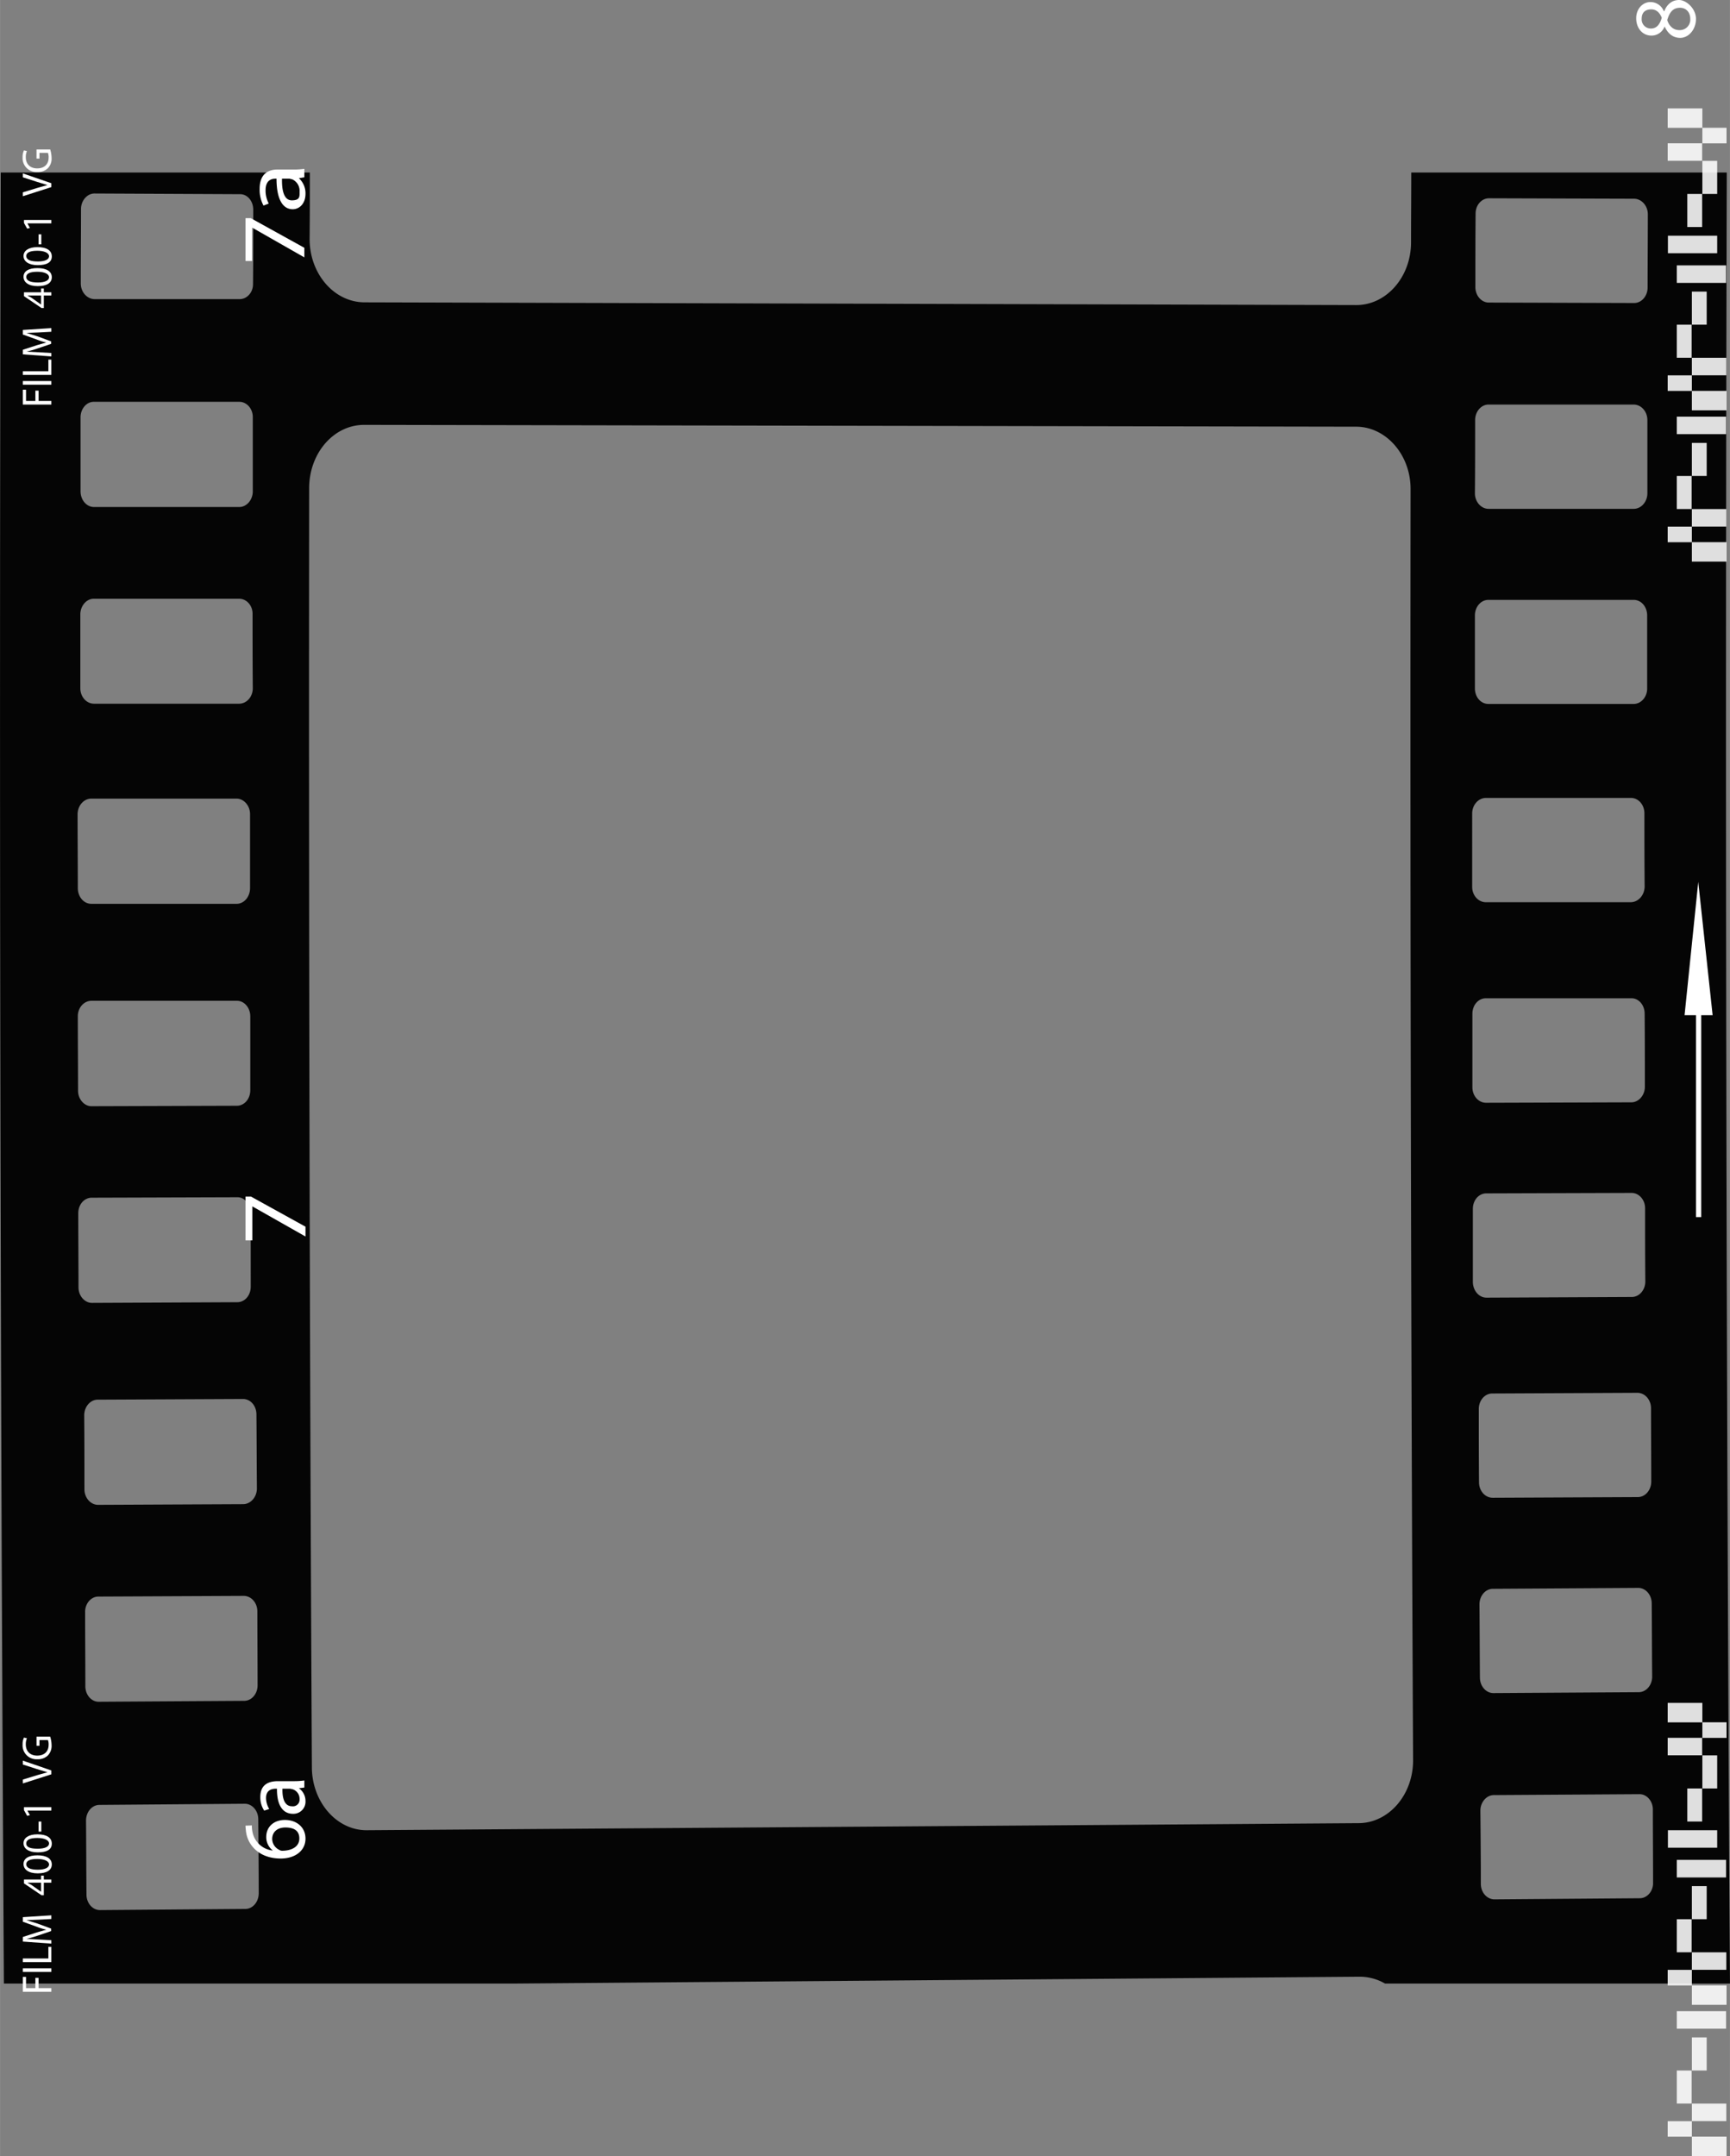 <svg xmlns="http://www.w3.org/2000/svg" width="758.3" height="944.9" viewBox="0.006 0 758.294 944.93" style=""><rect x="0.006" y="0" width="758.294" height="944.93" fill="#808080" stroke="none"/><g><g data-name="Layer 2"><path d="M756.9 75.6H618.6c0 10.2-.1 20.4-.1 30.6 0 15.2-10.8 27.5-24 27.5l-434.8-1.2c-13.3-.1-24-12.5-24-27.8.1-9.7.1-19.4.1-29.1H.3q-1 396.9 1.4 793.7h224.1l370.2-3a22.2 22.2 0 0 1 11.1 3h151.2q-2.5-396.7-1.4-793.7zm-110.1 18c0-3.7 2.6-6.7 5.9-6.7l63.7.2c3.2.1 5.9 3.1 5.9 6.8 0 10.7-.1 21.4-.1 32.1 0 3.8-2.7 6.8-5.9 6.8l-63.7-.2c-3.3 0-5.9-3.1-5.9-6.8 0-10.7 0-21.4.1-32.2zm-.2 90.5c0-3.7 2.6-6.8 5.9-6.8h63.7c3.3.1 5.9 3.1 5.9 6.8v32.1c0 3.7-2.7 6.8-6 6.8h-63.6c-3.3 0-6-3.1-6-6.8.1-10.7.1-21.4.1-32.1zm-.1 85.6c0-3.7 2.6-6.8 5.9-6.8h63.7c3.3 0 5.9 3 5.9 6.8v32.1c0 3.7-2.7 6.7-5.9 6.7h-63.7c-3.3 0-5.9-3-5.9-6.8zM35.5 91.6c0-3.7 2.7-6.8 5.9-6.8l63.7.3c3.3-.1 5.9 3 5.9 6.8 0 10.8 0 21.6-.1 32.4.1 3.8-2.6 6.8-5.9 6.8H41.4c-3.3-.1-6-3.1-6-6.9 0-10.9.1-21.8.1-32.6zm-.2 91.3c0-3.8 2.7-6.9 5.9-6.8h63.7c3.3 0 6 3.1 5.9 6.9v32.3c0 3.8-2.7 6.9-5.9 6.9H41.2c-3.3 0-5.9-3.1-5.9-6.9zm5.8 79.5h63.7c3.3 0 6 3 5.9 6.8 0 10.8 0 21.6.1 32.4 0 3.8-2.7 6.8-6 6.8H41.2c-3.3 0-6-3-6-6.8v-32.3c0-3.8 2.7-6.9 5.9-6.9zM34 356.9c0-3.8 2.7-6.9 6-6.9h63.7c3.2 0 5.9 3.1 5.9 6.8v32.4c0 3.8-2.6 6.9-5.9 6.9H40c-3.3 0-5.9-3.1-5.9-6.9 0-10.7-.1-21.5-.1-32.3zm.1 88.5c0-3.8 2.7-6.8 6-6.8h63.6c3.3-.1 6 3 6 6.8v32.4c0 3.8-2.6 6.8-5.9 6.8l-63.7.2c-3.2 0-5.9-3.1-5.9-6.8 0-10.9-.1-21.8-.1-32.6zm.3 118.8c0-10.9-.1-21.7-.1-32.5 0-3.8 2.6-6.8 5.9-6.8l63.7-.2c3.3-.1 5.9 3 5.9 6.8.1 10.8.1 21.6.1 32.4 0 3.8-2.6 6.8-5.9 6.8l-63.7.3c-3.2 0-5.9-3.1-5.9-6.8zm2.5 56.1c0-3.8 2.7-6.9 5.9-6.9l63.7-.3c3.3 0 5.9 3 5.9 6.8.1 10.8.1 21.6.2 32.4 0 3.8-2.7 6.8-5.9 6.9l-63.7.3c-3.3 0-6-3.1-6-6.8 0-10.8 0-21.6-.1-32.4zm.4 86.3c-.1-3.8 2.6-6.9 5.8-6.9l63.7-.3c3.3 0 6 3 6 6.8 0 10.8.1 21.6.1 32.4 0 3.7-2.6 6.8-5.9 6.8l-63.6.4c-3.3.1-6-3-6-6.8 0-10.8-.1-21.6-.1-32.4zm70.2 130l-63.7.5c-3.2 0-5.9-3-5.9-6.8-.1-10.8-.1-21.6-.2-32.4 0-3.8 2.6-6.9 5.9-6.9l63.7-.5c3.2 0 5.9 3 5.9 6.8.1 10.8.2 21.6.2 32.4 0 3.8-2.6 6.9-5.9 6.9zM595.6 799l-434.8 3.1c-13.2.1-24-12.3-24.1-27.5q-1.5-280.3-1.2-560.8c.1-15.3 10.8-27.6 24.1-27.6l434.8.8c13.2 0 24 12.4 23.9 27.5q-.3 278.4 1.1 556.8c.1 15.2-10.6 27.6-23.8 27.7zm49.7-442.5c0-3.7 2.7-6.8 6-6.8h63.6c3.3 0 5.9 3 5.9 6.8 0 10.7 0 21.4.1 32.1-.1 3.7-2.7 6.7-6 6.8h-63.6c-3.3 0-6-3-6-6.7zm.1 87.8c0-3.8 2.6-6.8 5.9-6.8H715c3.3-.1 5.9 3 5.9 6.7.1 10.7.1 21.4.1 32.1 0 3.7-2.7 6.8-5.9 6.8l-63.7.2c-3.3 0-6-3-6-6.8zm.2 117.6v-32.1c0-3.8 2.6-6.8 5.9-6.8l63.7-.2c3.2 0 5.9 3 5.9 6.7 0 10.7 0 21.4.1 32.1 0 3.8-2.7 6.8-5.9 6.8l-63.7.3c-3.3 0-5.9-3-6-6.8zm2.6 55.6c0-3.7 2.6-6.8 5.9-6.8l63.6-.3c3.3 0 6 3 6 6.8 0 10.7.1 21.4.1 32.1 0 3.7-2.6 6.8-5.9 6.8l-63.6.3c-3.3 0-6-3-6-6.8-.1-10.7-.1-21.4-.1-32.1zm.3 85.6c0-3.7 2.6-6.8 5.9-6.8l63.7-.4c3.2 0 5.9 3 5.9 6.8.1 10.7.1 21.4.2 32.1 0 3.7-2.6 6.8-5.9 6.8l-63.7.4c-3.2 0-5.9-3-5.9-6.8-.1-10.7-.1-21.4-.2-32.1zm70.3 128.8l-63.7.5c-3.3 0-6-3-6-6.8 0-10.7-.1-21.4-.2-32.1 0-3.7 2.7-6.8 5.9-6.8l63.7-.4c3.3-.1 6 3 6 6.7 0 10.7.1 21.4.1 32.1.1 3.7-2.6 6.8-5.8 6.8z" fill="#050505"></path><g fill="#fff"><path d="M107.6 524.4h2.4l23.9 13.2v4.3l-23.3-13.2v14.9h-3z"></path><path d="M107.6 95.6h2.3l23.5 13v4.2l-22.8-13h-.1v14.6h-2.9z"></path><path d="M133.4 77.7l-2.4.4a8.9 8.9 0 0 1 2.9 6.8c0 4.5-2.8 6.8-5.6 6.8-4.6 0-7.1-4.8-7.1-13.4h-.4c-1.6 0-4.4.5-4.4 5.1a12.1 12.1 0 0 0 1.4 5.8l-2.3.9a14.6 14.6 0 0 1-1.7-7.3c0-6.8 4-8.5 7.8-8.5h7.2a31.3 31.3 0 0 0 4.6-.3zm-9.8.6c-.1 4.5.6 9.5 4.3 9.5s3.4-1.8 3.4-3.8a5.5 5.5 0 0 0-3.2-5.4l-1.2-.3z"></path><path d="M744.4 386.5l-6 58.4h5v88.5h2.3v-88.5h5l-6.3-58.4z"></path><path d="M10 872.9v-6.5h1.4v4.9h4.1v-4.5h1.4v4.5h5.6v1.6z"></path><path d="M10 862.6h12.5v1.6H10z"></path><path d="M10 859.9v-1.6h11.2v-5.1h1.3v6.7z"></path><path d="M17 841.3l-5.4.2 4.8 1.5 6 2.2v1.1l-5.9 2a41.9 41.9 0 0 1-4.9 1.4l5.6.3 5.3.3v1.5l-12.5-.9v-2l6.1-2 4.2-1.2a28.3 28.3 0 0 1-4.2-1.3l-6.1-2.2v-2l12.5-.8v1.6z"></path><path d="M22.5 825.1h-3.3v5.5h-1l-7.7-5.2v-1.7H18V822h1.2v1.7h3.3zm-4.5 0h-6l1.8 1 4.1 2.9h.1z"></path><path d="M16.4 813.1c4.1 0 6.3 1.5 6.3 4s-2.2 3.9-6.2 3.9-6.2-1.7-6.2-4.1 2.2-3.8 6.1-3.8zm.2 6.3c3.1 0 4.9-.9 4.9-2.3s-2-2.4-5.1-2.4-4.9.7-4.9 2.3 1.8 2.4 5.1 2.4z"></path><path d="M16.4 803.9c4.1 0 6.3 1.5 6.3 4.1s-2.2 3.8-6.2 3.8-6.2-1.7-6.2-4 2.2-3.9 6.1-3.9zm.2 6.3c3.1 0 4.9-.9 4.9-2.3s-2-2.4-5.1-2.4-4.9.7-4.9 2.4 1.8 2.3 5.1 2.3z"></path><path d="M16.9 798.3h1.2v4.4h-1.2z"></path><path d="M12 793.5l1.1 2-1.2.3-1.4-2.5V792h12v1.5z"></path><path d="M22.5 777.6l-12.5 4v-1.7l6.2-1.9 4.6-1.3-4.6-1.4-6.2-2v-1.7l12.5 4.3z"></path><path d="M22 761.1a13.4 13.4 0 0 1 .6 3.7 6 6 0 0 1-1.6 4.5 6.2 6.2 0 0 1-4.6 1.7 6.1 6.1 0 0 1-6.5-6.5 6.5 6.5 0 0 1 .6-3l1.3.3a6.5 6.5 0 0 0-.5 2.7c0 2.9 1.8 4.9 5 4.9s5-1.9 5-4.7a5.1 5.1 0 0 0-.3-2.1h-3.7v2.5H16v-4z"></path><g><path d="M10 177.3v-6.5h1.4v4.9h4.1v-4.5h1.4v4.5h5.6v1.6z"></path><path d="M10 167h12.5v1.6H10z"></path><path d="M10 164.3v-1.6h11.2v-5.1h1.3v6.7z"></path><path d="M17 145.7l-5.4.2 4.8 1.5 6 2.2v1.1l-5.9 2a41.9 41.9 0 0 1-4.9 1.4l5.6.3 5.3.3v1.5l-12.5-.9v-2l6.1-2 4.2-1.2a28.3 28.3 0 0 1-4.2-1.3l-6.1-2.2v-2l12.5-.8v1.6z"></path><path d="M22.5 129.5h-3.3v5.5h-1l-7.7-5.2v-1.7H18v-1.7h1.2v1.7h3.3zm-4.5 0h-6l1.8 1 4.1 2.9h.1z"></path><path d="M16.4 117.5c4.1 0 6.3 1.5 6.3 4s-2.2 3.9-6.2 3.9-6.2-1.7-6.2-4.1 2.2-3.8 6.1-3.8zm.2 6.3c3.1 0 4.9-.9 4.9-2.3s-2-2.4-5.1-2.4-4.9.7-4.9 2.3 1.8 2.4 5.1 2.4z"></path><path d="M16.4 108.3c4.1 0 6.3 1.5 6.3 4.1s-2.2 3.8-6.2 3.8-6.2-1.7-6.2-4 2.2-3.9 6.1-3.9zm.2 6.3c3.1 0 4.9-.9 4.9-2.3s-2-2.4-5.1-2.4-4.9.7-4.9 2.3 1.8 2.4 5.1 2.4z"></path><path d="M16.9 102.7h1.2v4.4h-1.2z"></path><path d="M12 97.9l1.1 2-1.2.3-1.4-2.5v-1.3h12v1.5z"></path><path d="M22.5 82L10 86v-1.7l6.2-1.9 4.6-1.3-4.6-1.4-6.2-2V76l12.5 4.3z"></path><path d="M22 65.5a13.4 13.4 0 0 1 .6 3.7 6 6 0 0 1-1.6 4.5 6.2 6.2 0 0 1-4.6 1.7 6.1 6.1 0 0 1-6.5-6.5 6.5 6.5 0 0 1 .6-3l1.3.3a6.5 6.5 0 0 0-.5 2.7c0 2.9 1.8 4.9 5 4.9s5-1.9 5-4.7A5.1 5.1 0 0 0 21 67h-3.7v2.5H16v-4z"></path></g><g><g opacity=".87"><path d="M741.6 936.4h15.2v8.53h-15.2z"></path><path d="M731 929.6h10.6v6.82H731z"></path><path d="M741.6 921.9h15.1v7.67h-15.1z"></path><path d="M735 907.4h6.5v14.49H735z"></path><path d="M741.6 892.9h6.5v14.5h-6.5z"></path><path d="M735 881.4h21.6v7.68H735z"></path><g><path d="M741.6 870.1h15.2v8.52h-15.2z"></path><path d="M731 863.3h10.6v6.82H731z"></path><path d="M741.6 855.6h15.1v7.68h-15.1z"></path><path d="M735 841.1h6.5v14.49H735z"></path><path d="M741.6 826.6h6.5v14.49h-6.5z"></path><path d="M756.6 815.1v7.7H735v-7.7h21.6z"></path></g><g><path d="M731 746.3h15.2v8.53H731z"></path><path d="M746.2 754.8h10.6v6.83h-10.6z"></path><path d="M731 761.6h15.1v7.67H731z"></path><path d="M746.2 769.3h6.5v14.5h-6.5z"></path><path d="M739.6 783.8h6.5v14.49h-6.5z"></path><path d="M731.1 802.1h21.6v7.67h-21.6z"></path></g></g><g opacity=".87"><path d="M741.6 237.6h15.2v8.53h-15.2z"></path><path d="M731 230.8h10.6v6.83H731z"></path><path d="M741.6 223.1h15.1v7.67h-15.1z"></path><path d="M735 208.6h6.5v14.49H735z"></path><path d="M741.6 194.1h6.5v14.49h-6.5z"></path><path d="M735 182.6h21.6v7.67H735z"></path><g><path d="M741.6 171.3h15.2v8.53h-15.2z"></path><path d="M731 164.5h10.6v6.82H731z"></path><path d="M741.6 156.8h15.1v7.68h-15.1z"></path><path d="M735 142.3h6.5v14.49H735z"></path><path d="M741.6 127.8h6.5v14.49h-6.5z"></path><path d="M735 116.3h21.6v7.68H735z"></path></g><g><path d="M731 47.5h15.2v8.52H731z"></path><path d="M746.2 56h10.6v6.83h-10.6z"></path><path d="M731 62.8h15.1v7.67H731z"></path><path d="M746.2 70.5h6.5V85h-6.5z"></path><path d="M739.6 85h6.5v14.49h-6.5z"></path><path d="M731.1 103.3h21.6v7.67h-21.6z"></path></g></g></g><g><path d="M110.4 800a12.4 12.4 0 0 0 .2 2.5 10.1 10.1 0 0 0 9 8.5 7.3 7.3 0 0 1-2.9-6c0-4.3 3.2-7.4 8.2-7.4s9 3.1 9 8.2-4.3 8.7-10.9 8.7c-5 0-8.9-1.7-11.4-4.2a12.9 12.9 0 0 1-3.8-7.8c-.1-1-.2-1.8-.2-2.4zm14.7.9c-3.6 0-5.8 2-5.8 5.1a5.4 5.4 0 0 0 3.1 4.7 2.4 2.4 0 0 0 1.5.4c4.2-.1 7.3-1.9 7.3-5.4s-2.5-4.8-6.1-4.8z"></path><path d="M133.4 783.4l-2.4.3a6.8 6.8 0 0 1 2.9 5.6 5.3 5.3 0 0 1-5.5 5.6c-4.6 0-7.1-4-7-11h-.4c-1.6 0-4.4.4-4.4 4.1a9.6 9.6 0 0 0 1.4 4.8l-2.2.7a10.4 10.4 0 0 1-1.7-6c0-5.6 3.9-6.9 7.7-6.9h7.1a30.9 30.9 0 0 0 4.5-.3zm-9.6.5c-.1 3.6.6 7.7 4.2 7.7a2.9 2.9 0 0 0 3.3-3.1 4.4 4.4 0 0 0-3.2-4.4l-1-.2z"></path></g><path d="M736.5 16.6c-3.2 0-5.4-1.9-6.8-4.9h-.1a6.1 6.1 0 0 1-5.7 3.9c-4 0-6.7-3.3-6.7-7.6s3-7.1 6.2-7.1a6.3 6.3 0 0 1 5.9 4h.2c1.2-3 3.4-4.9 6.5-4.9s7.4 3.7 7.4 8.3-3.2 8.3-6.9 8.3zm-.1-13.2c-3.1 0-4.6 2-5.6 5.4.9 2.8 2.8 4.4 5.3 4.4a4.6 4.6 0 0 0 4.8-4.9c0-3-1.9-4.9-4.5-4.9zm-12.7 9.1c2.5 0 3.9-1.9 4.7-4.7-.8-2.1-2.3-3.7-4.6-3.7s-4.2 1.1-4.2 4.1a4 4 0 0 0 4.1 4.3z"></path></g></g></g></svg>